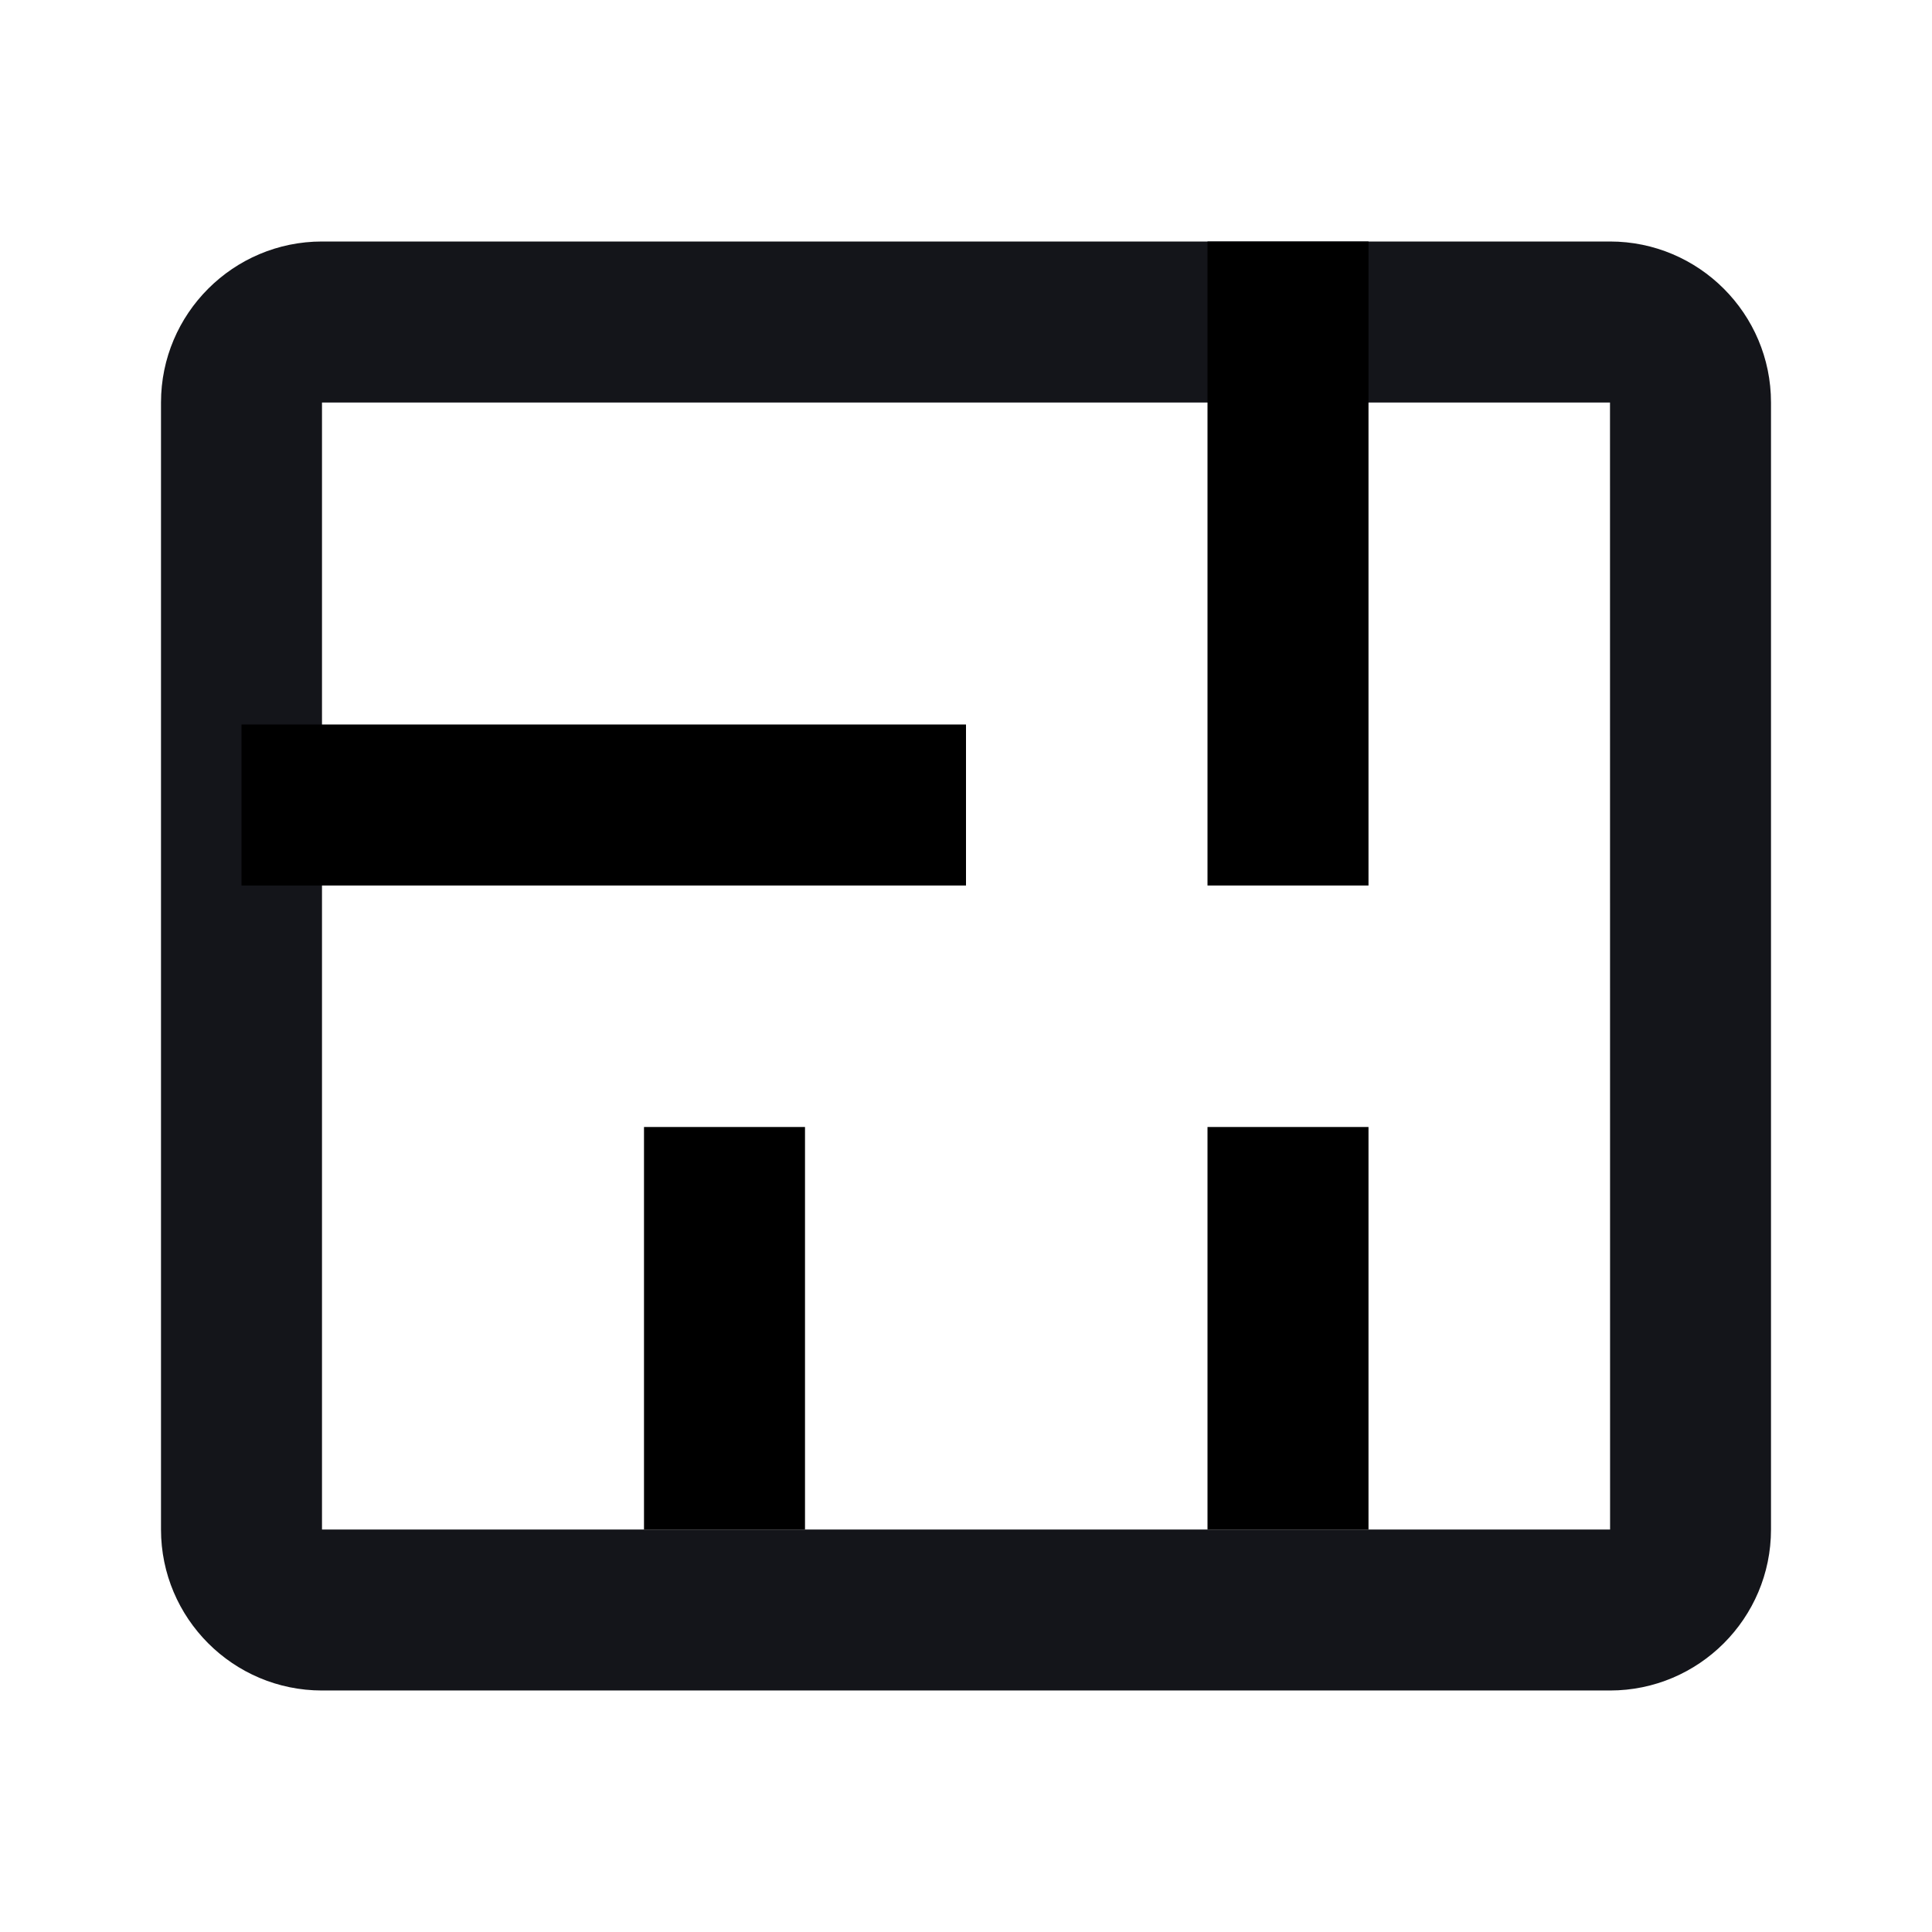 <svg fill="none" height="24" viewBox="0 0 24 24" width="24" xmlns="http://www.w3.org/2000/svg"><path d="m20 3h-16c-1.103 0-2 .897-2 2v14c0 1.103.897 2 2 2h16c1.103 0 2-.897 2-2v-14c0-1.103-.897-2-2-2zm-16 16v-14h16l.001 14z" fill="#14151a"/><g clipRule="evenodd" fill="#000" fillRule="evenodd"><path d="m15 11v-8h2v8z"/><path d="m3 9h9v2h-9z"/><path d="m17 14v5h-2v-5z"/><path d="m10 14v5h-2v-5z"/></g></svg>